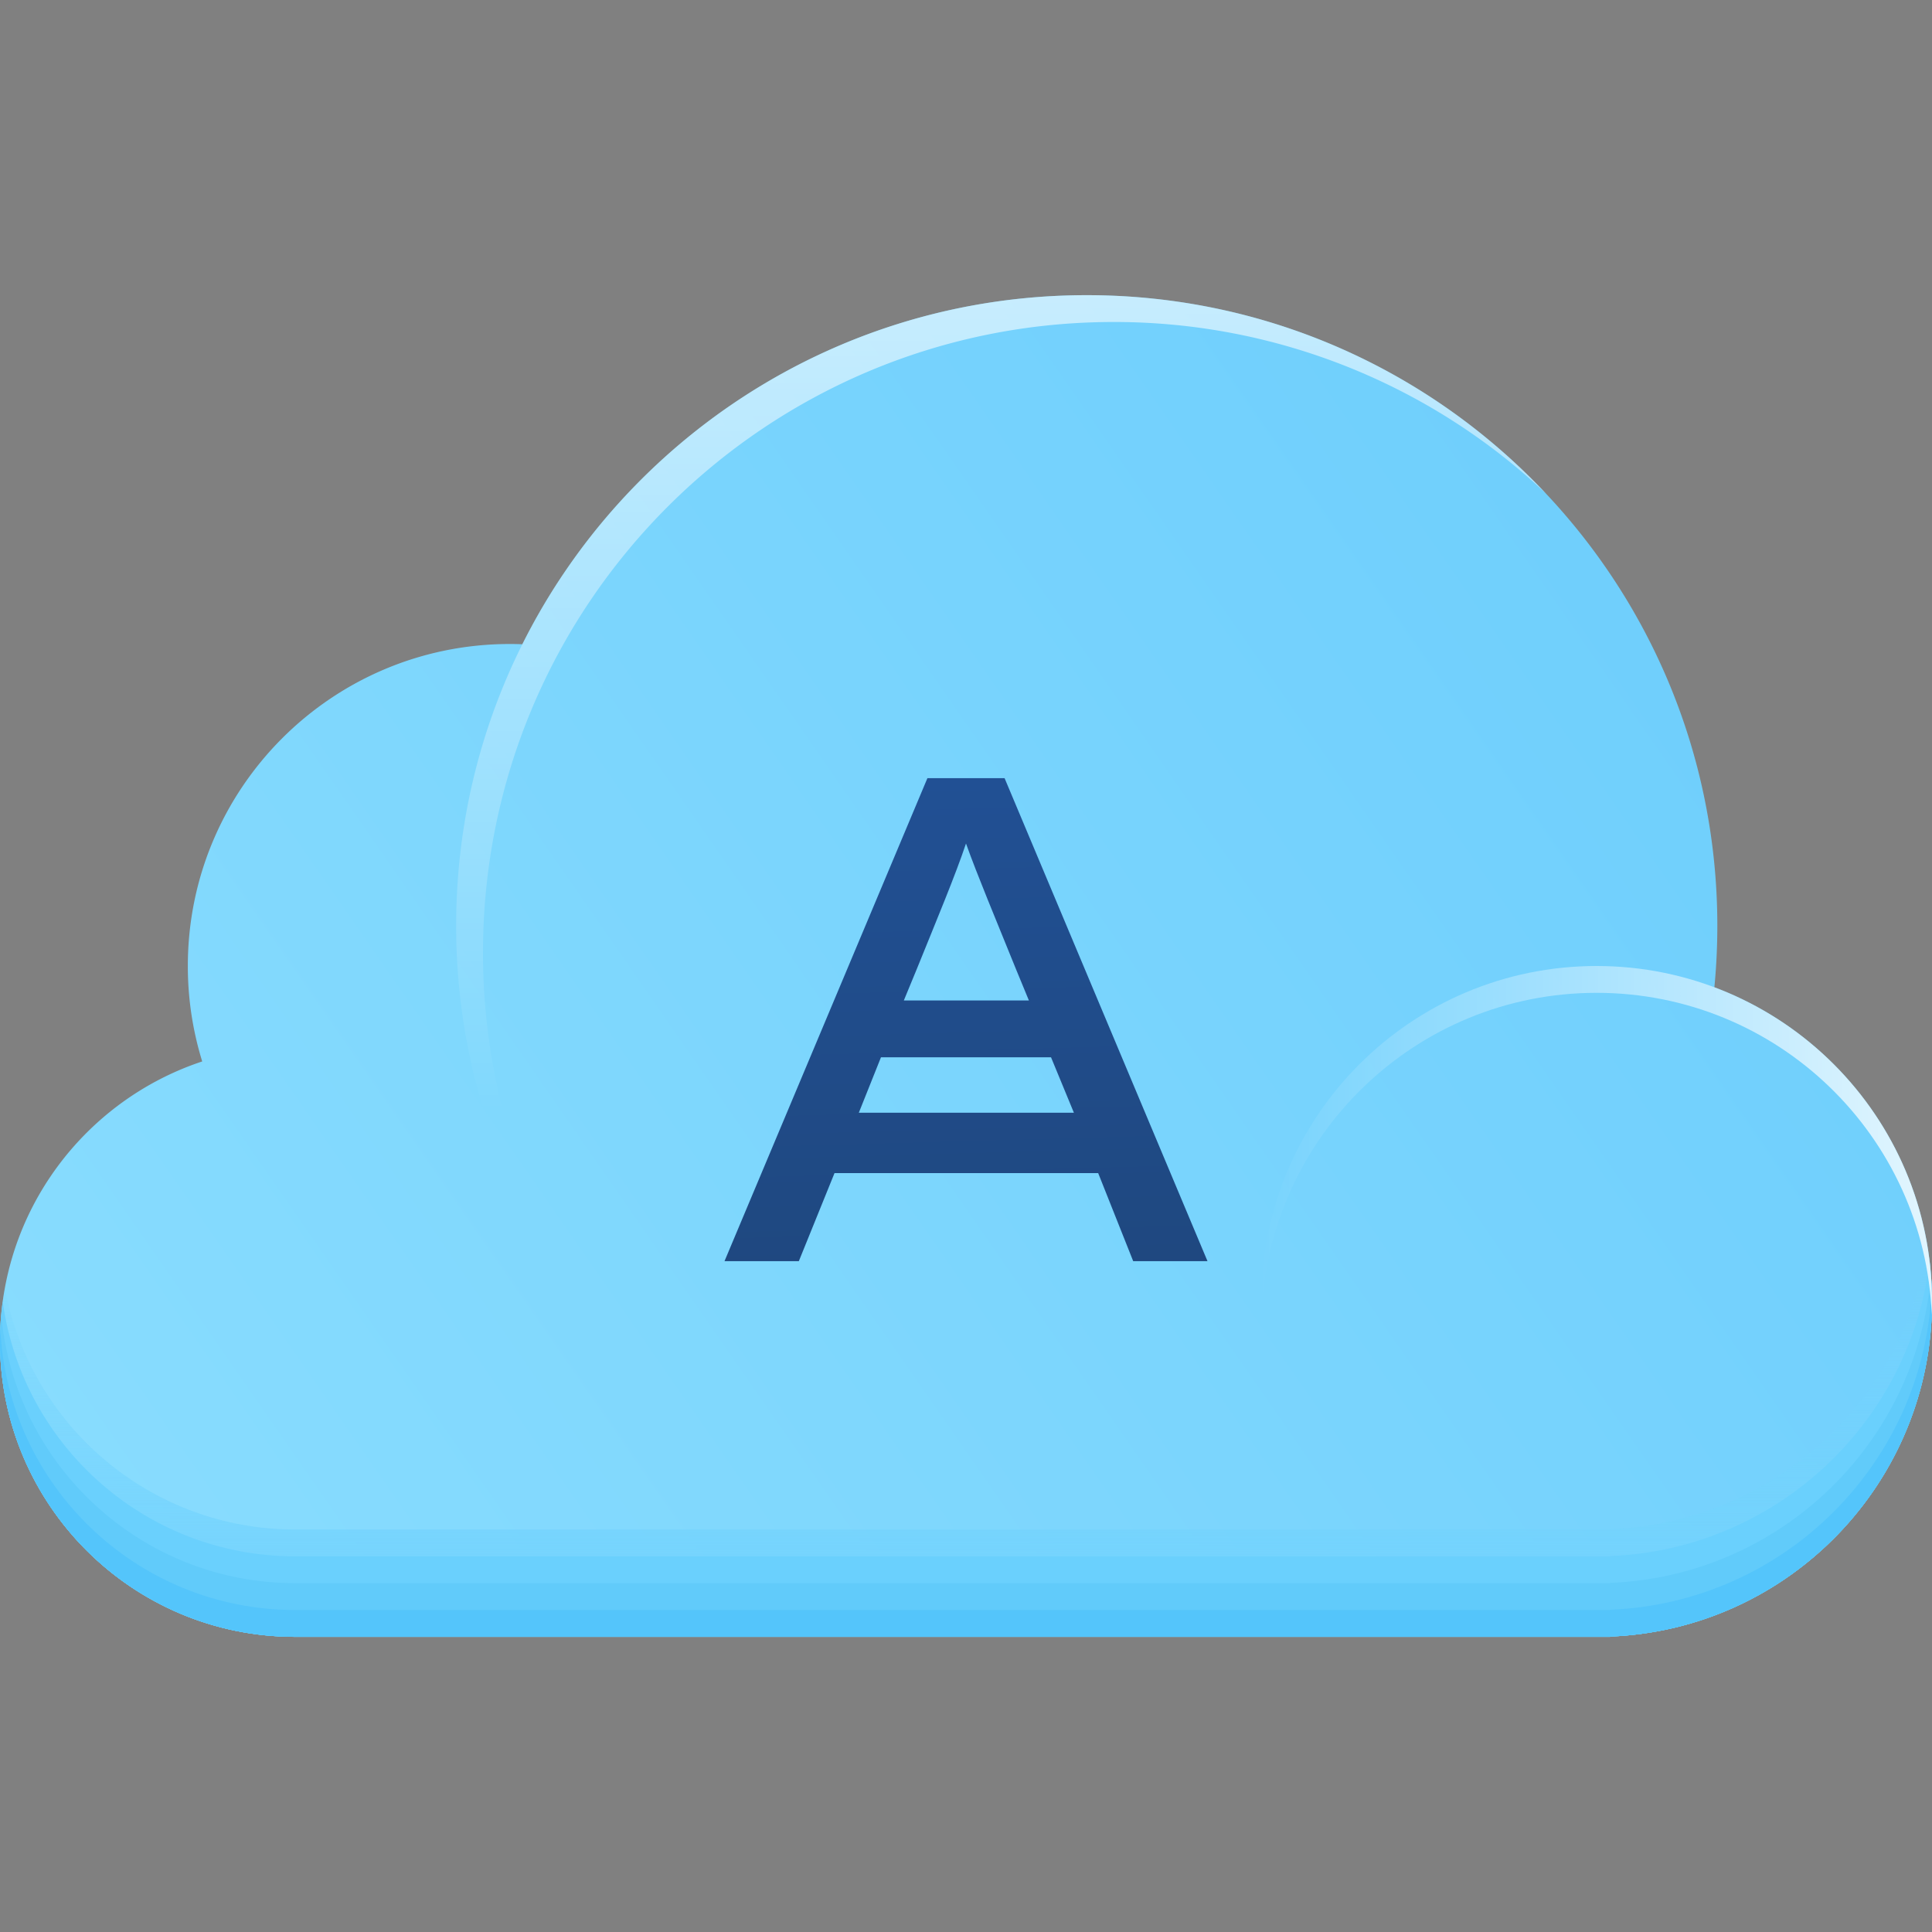 <svg xmlns="http://www.w3.org/2000/svg" fill="none" viewBox="0 0 72 72" class="acv-icon"><rect x="0" y="0" width="72" height="72" fill="#808080" stroke="none"/><path fill="url(#a)" d="M64 34.5c0 .773-.037 1.538-.11 2.292C68.628 38.57 72 43.142 72 48.5c0 6.736-5.328 12.228-12 12.49V61H11C4.925 61 0 56.075 0 50c0-4.865 3.158-8.992 7.536-10.443A11.997 11.997 0 0 1 7 36c0-6.627 5.373-12 12-12 .156 0 .311.003.466.009C23.32 16.296 31.292 11 40.5 11 53.479 11 64 21.521 64 34.5Z"/><path fill="url(#b)" d="M63.916 32.5a23.51 23.51 0 0 1-.026.292l.05.02a24.664 24.664 0 0 0-.024-.312Z"/><path fill="url(#c)" d="M71.84 46.5c-.93 5.793-5.843 10.254-11.84 10.49V57H11C5.608 57 1.122 53.12.181 48 .062 48.648 0 49.317 0 50c0 6.075 4.925 11 11 11h49v-.01c6.672-.262 12-5.754 12-12.49 0-.68-.054-1.349-.16-2Z"/><path fill="url(#d)" d="M7.003 35.749c.175-.069.353-.133.533-.193A11.919 11.919 0 0 1 7.166 34c-.096.57-.151 1.154-.163 1.749Z"/><path fill="url(#e)" d="M71.91 47C71.19 53.034 66.17 57.748 60 57.99V58H11C5.434 58 .833 53.865.101 48.5A11.1 11.1 0 0 0 0 50c0 6.075 4.925 11 11 11h49v-.01c6.672-.262 12-5.754 12-12.49 0-.508-.03-1.008-.09-1.5Z"/><path fill="#61CBFA" d="M71.96 47.5c-.496 6.272-5.622 11.24-11.96 11.49V59H11C5.262 59 .55 54.606.045 49c-.03.33-.045.663-.045 1 0 6.075 4.925 11 11 11h49v-.01c6.672-.262 12-5.754 12-12.49 0-.337-.013-.67-.04-1Z"/><path fill="#54C5FB" d="M71.99 48c-.256 6.506-5.484 11.734-11.99 11.99V60H11C5.092 60 .273 55.343.011 49.5c-.007.166-.011.332-.011.5 0 6.075 4.925 11 11 11h49v-.01c6.672-.262 12-5.754 12-12.49 0-.167-.003-.334-.01-.5Z"/><path fill="url(#f)" d="M57.61 18.39A23.418 23.418 0 0 0 41.5 12C28.521 12 18 22.521 18 35.5a23.418 23.418 0 0 0 6.39 16.11A23.434 23.434 0 0 1 17 34.5C17 21.521 27.521 11 40.5 11c6.744 0 12.824 2.84 17.11 7.39Z" opacity=".6"/><path fill="url(#g)" d="M71.99 49c.007-.166.01-.333.01-.5C72 41.596 66.404 36 59.5 36S47 41.596 47 48.5c0 .167.003.334.01.5.262-6.672 5.754-12 12.49-12 6.736 0 12.228 5.328 12.49 12Z" opacity=".8"/><path fill="url(#h)" d="M27 47h2.77l1.33-3.282h9.826L42.231 47H45l-7.562-18h-2.876L27 47Zm6.683-9.715.48-1.164c.772-1.906 1.438-3.495 1.837-4.686.426 1.192 1.092 2.78 1.864 4.686l.48 1.164h-4.66Zm-1.677 4.183.825-2.065h6.338l.852 2.065h-8.015Z"/><defs><linearGradient id="a" x1="72" x2="0" y1="11" y2="61" gradientUnits="userSpaceOnUse"><stop stop-color="#6ACCFC"/><stop offset="1" stop-color="#8ADDFE"/></linearGradient><linearGradient id="b" x1="37.5" x2="37.5" y1="61" y2="46" gradientUnits="userSpaceOnUse"><stop stop-color="#73D3FD"/><stop offset="1" stop-color="#73D3FD" stop-opacity="0"/></linearGradient><linearGradient id="c" x1="37.5" x2="37.5" y1="61" y2="46" gradientUnits="userSpaceOnUse"><stop stop-color="#73D3FD"/><stop offset="1" stop-color="#73D3FD" stop-opacity="0"/></linearGradient><linearGradient id="d" x1="37.5" x2="37.5" y1="61" y2="46" gradientUnits="userSpaceOnUse"><stop stop-color="#73D3FD"/><stop offset="1" stop-color="#73D3FD" stop-opacity="0"/></linearGradient><linearGradient id="e" x1="36" x2="36" y1="47" y2="59" gradientUnits="userSpaceOnUse"><stop stop-color="#6AD0FD"/><stop offset="1" stop-color="#6AD0FD"/></linearGradient><linearGradient id="f" x1="37.305" x2="37.305" y1="11" y2="41.5" gradientUnits="userSpaceOnUse"><stop stop-color="#fff"/><stop offset="1" stop-color="#fff" stop-opacity="0"/></linearGradient><linearGradient id="g" x1="72" x2="47" y1="49" y2="49" gradientUnits="userSpaceOnUse"><stop stop-color="#fff"/><stop offset="1" stop-color="#fff" stop-opacity="0"/></linearGradient><linearGradient id="h" x1="37" x2="36.5" y1="47" y2="29" gradientUnits="userSpaceOnUse"><stop stop-color="#1F4880"/><stop offset="1" stop-color="#215094"/></linearGradient></defs></svg>